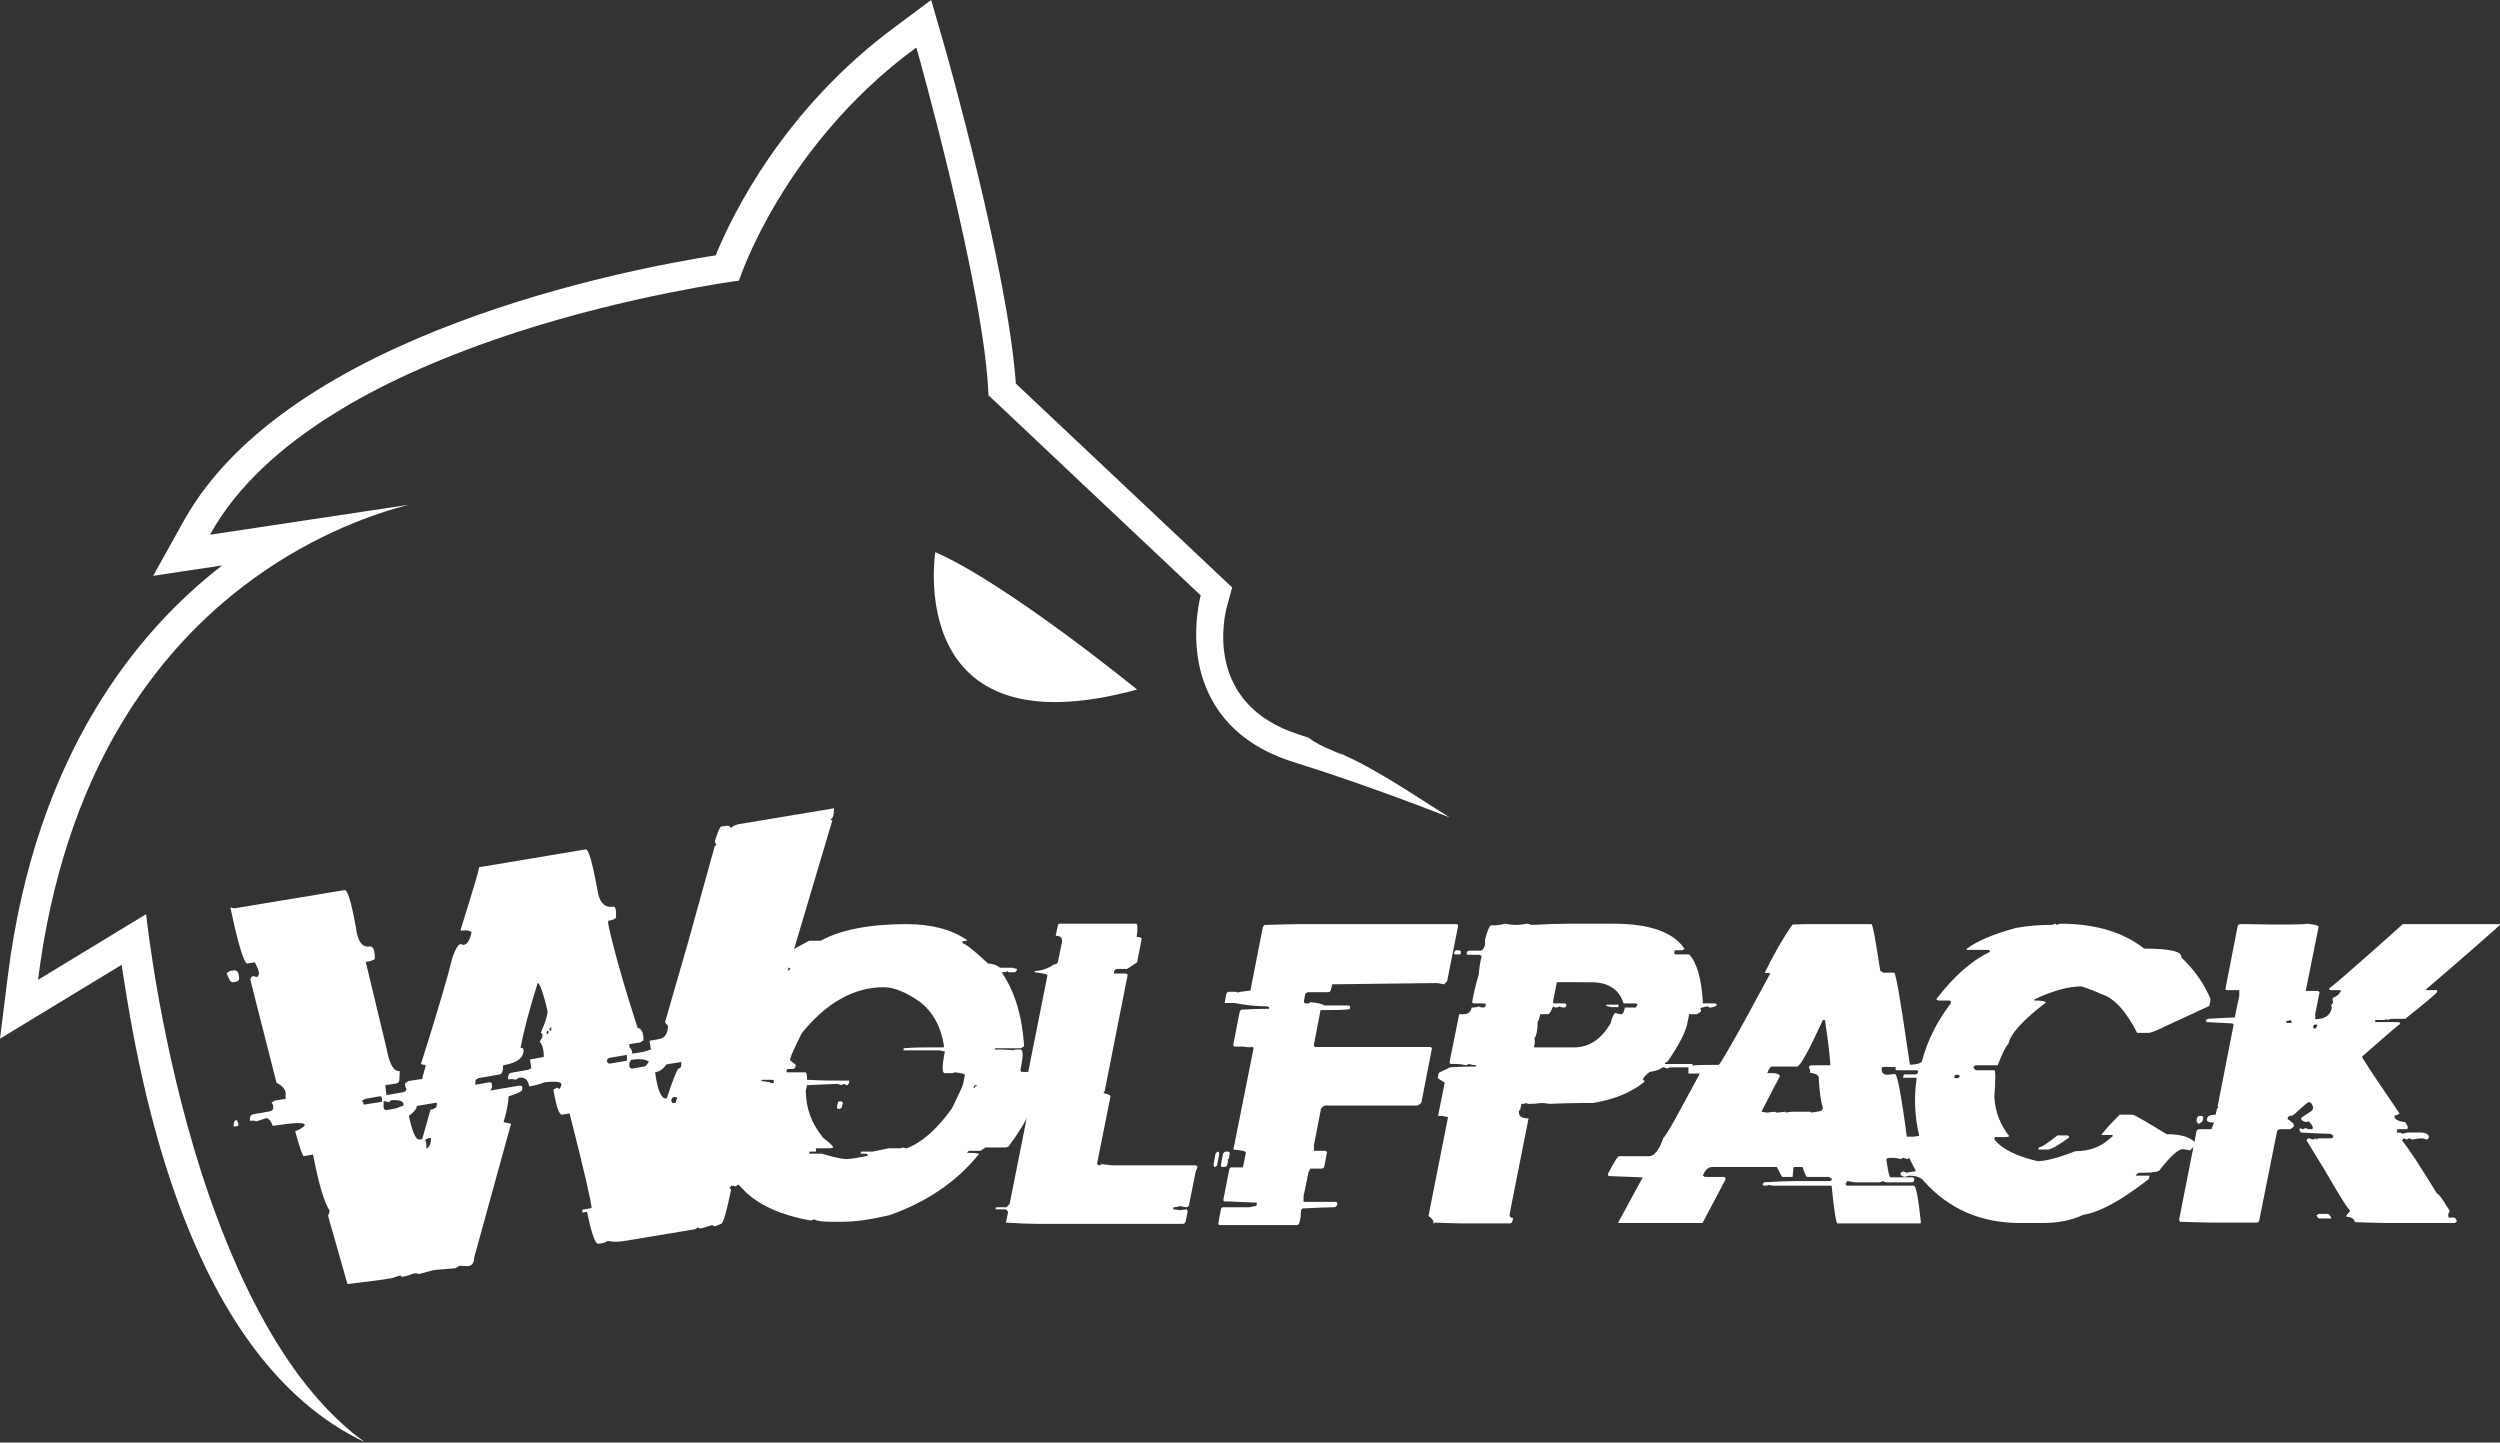 <?xml version="1.0" encoding="utf-8"?>
<!-- Generator: Adobe Illustrator 22.1.0, SVG Export Plug-In . SVG Version: 6.00 Build 0)  -->
<svg version="1.1" id="Capa_1" xmlns="http://www.w3.org/2000/svg" xmlns:xlink="http://www.w3.org/1999/xlink" x="0px" y="0px"
	 viewBox="0 0 602.2 347.5" style="enable-background:new 0 0 602.2 347.5;" xml:space="preserve">
<rect x="0" y="0" width="602.2" height="347.5" fill="#333333" stroke="none"/>
<style type="text/css">
	.st0{fill:#FFFFFF;}
</style>
<g>
	<g>
		<g>
			<path class="st0" d="M218.3,222.6c6.1,0,11,1.3,14.7,3.9c-0.3,0.2-0.7,0.2-1.1,0.2l-0.1,0.5c0.6,0,2.7,1.6,6.2,4.9
				c1,0,2,0.3,2.9,1h2.9l1.2,0.3l-0.1,0.3c-0.1,0.3-0.3,0.5-0.6,0.5H243c-0.2,0-0.2-0.1-0.2-0.3c-0.3,0.2-0.8,0.3-1.4,0.3l0,0.2
				c3,4.4,4.8,10.2,5.3,17.6l-0.8,0.5h-6.2l-0.1,0.3c2.5,0,4,0.1,4.4,0.2c0.3-0.2,0.8-0.2,1.3-0.2h0.5c0.7,0,0.7,1.6,0,4.9
				c0,0.3,0.1,0.5,0.4,0.5h2.6c0.2,0,0.2,0.1,0.2,0.2l0.6-0.2h0.2c1,0.1,1.5,0.4,1.4,0.7c-1.1,5.7-3.9,11.5-8.3,17.3l-0.6,0.2h-4.9
				l-1.2,0.8h-2.6c-0.4,0.1-0.6,0.2-0.6,0.5c1.9,0,2.8,0.1,2.8,0.3c-5.3,6.6-12.5,11.5-21.5,14.7c-4.3,1-8.1,1.6-11.4,1.6h-2.8
				c-2,0-3.4-0.2-4-0.6c-0.4,0.2-0.7,0.3-0.8,0.3c-7.3-1.3-12.8-3.8-16.3-7.5c-2.8-2.8-4.9-5.6-6.3-8.5c-0.3-0.2-0.6-0.3-1-0.3h-2.3
				l0.1-0.5h2.6c0.1-0.5,0.3-0.8,0.7-0.8h3.3l1.3-0.2c-1.7-5.1-2.2-9.7-1.6-14l0.2-0.8l0.4-0.5c0.2,0,0.2,0.1,0.2,0.3
				c2.6-0.2,4.5-0.3,5.8-0.3h3.9l0.1-0.3c0.1-0.3-0.1-0.5-0.4-0.5h-9.3c-0.2,0-0.5-0.6-0.9-1.8h-4.4c-0.3,0-0.5-0.2-0.4-0.5
				c0.1-0.3,0.8-0.6,2.2-0.8l0.2-1c-0.2,0-0.4-0.1-0.7-0.2c-0.4,0.2-0.6,0.2-0.8,0.2c-0.1-0.3-0.1-0.6-0.1-0.8c1.7-6,5.1-12,10.3-18
				c1.9-2.1,3.5-3.1,4.8-3.1c2.2,0,3.4-0.3,3.5-0.8c-0.5-0.3-1-0.5-1.4-0.5h-0.3l-1.3,0.2l-0.1-0.5l0.3-0.5c-0.7,0-1-0.2-0.9-0.5
				c1.5-1.1,4.2-2.8,8.2-4.9h2.8C202.4,224,209.4,222.6,218.3,222.6z M171.5,268.1h1.6l0,1.3l-0.8,0.5h-0.8c-0.3,0-0.5-0.5-0.5-1.5
				L171.5,268.1z M171.5,260.4h2.8c0.3,0.1,0.5,0.2,0.4,0.5l-0.6,0.3h-2.8L171.5,260.4z M190.4,254.9l-0.1,0.5l1.4,1.1l-0.1,0.5
				c-0.1,0.3-0.3,0.5-0.7,0.5h-1.3l-0.2,0.8h4.6c0.3,0,0.4,0.6,0.4,1.8c3.7,0.2,6.4,0.2,8.2,0.2h2l-0.1,0.5
				c-0.1,0.4-0.3,0.6-0.6,0.6c-0.3-0.2-0.5-0.3-0.7-0.3c-0.2,0-0.3,0.1-0.3,0.3l-1.2-0.3c-0.6,0-3.1,0.1-7.3,0.3l-0.3,1.3
				c0,4.2,1.4,8,4.2,11.4c1.7,1.3,2.5,2.1,2.4,2.3l-0.6,0.2h-3.6l0.1,0.5l-0.1,0.3h-1.5l-0.1,0.5h3.1c2.9,0.9,4.9,1.3,5.9,1.3
				c1,0,2.7-0.3,5.1-0.8c0.1-0.3-0.1-0.5-0.4-0.5h-1.3l0.1-0.5h2.8c0.2,0,1.4-0.3,3.8-0.8h2.6c0.4,0,0.7-0.1,1.1-0.2
				c0.3,0.2,0.6,0.2,0.7,0.2c3.7-1.4,7.3-4.6,10.9-9.6c1.7-3.5,2.6-5.4,2.7-5.9l0.4-2.1c0.1-0.3-0.7-0.5-2.4-0.7l-0.6,0.2h-1.8
				c-0.7,0-0.7-1.7,0-5.2l-1.2-0.3h-8.8l0.1-0.5c2.6-0.2,4.5-0.2,5.7-0.2h3.9l0.1-0.3c-0.7-4.6-2.6-8.1-5.7-10.6
				c-3.4-2.4-6.4-3.6-8.8-3.6c-7.2,0-13.8,3.7-19.8,11.1C191.6,252,190.6,254,190.4,254.9z M202.3,265.3h0.3
				c0.3,0.1,0.5,0.2,0.4,0.5l-0.2,0.8c-0.1,0.3-0.3,0.5-0.6,0.5H202c-0.3,0-0.5-0.2-0.4-0.5l0.2-0.8
				C201.8,265.4,202,265.3,202.3,265.3z M234.8,261.4l-0.3,0.5l0,0.2h0.2c0.1-0.3,0.3-0.5,0.6-0.5l0-0.2H234.8z"/>
			<path class="st0" d="M255.3,222.5h18.4c0.3,0,0.4,1.1,0.1,3.2c0.9,0,1.3,0.2,1.2,0.5l-1.1,5.6l-2.4,1.6h-2.4
				c-0.4,0.1-0.6,0.2-0.7,0.5l-0.1,0.6h2.9c0.3,0.1,0.5,0.2,0.4,0.5l-5.5,27.8l-0.3,0.5c1.2,0.3,1.7,0.5,1.7,0.8l-3.2,16
				c0,0.4,0.1,0.6,0.4,0.6c0.3,0,0.5-0.1,0.6-0.3l2.6,0.3h20.1l0.5,0.3l-0.5,1.3l-1.6,8c-0.1,0.3-0.3,0.5-0.7,0.5l-1.6-0.3
				c-0.3,0.2-0.8,0.3-1.4,0.3l-0.1,0.5c0.1,0,0.7,0.1,1.6,0.2l1.7-0.2l0.2,0.5l-0.5,2.4c-0.1,0.4-0.3,0.6-0.7,0.6h-35.5
				c-1.5,0-3.9-0.1-7.1-0.3l0.5-2.4c0.1-0.3-0.2-0.5-0.6-0.8h-2.4l0.1-0.5h2.4c0.2,0,0.5-0.3,0.9-0.8l5.1-25.6
				c-1.1-0.7-1.6-1.1-1.6-1.3l5.6-28.1c0.1-0.3-1-0.6-3.1-0.8l0.1-0.3c1.7-0.1,3.2-0.6,4.6-1.6c0.5,0,0.8-0.2,0.9-0.5l1-4.8
				c0.2-1-0.3-1.6-1.5-1.6l0.5-2.4C254.8,222.7,255,222.5,255.3,222.5z"/>
			<path class="st0" d="M293.5,277.4l0.2,0.5l-0.5,2.7c-0.1,0.3-0.3,0.5-0.7,0.5l-0.2-0.5l0.5-2.7
				C293,277.6,293.2,277.4,293.5,277.4z M313.1,222.6h37.7c0.4,0.1,0.5,0.2,0.4,0.6l-2.6,13.1l-0.7,0.8l-1.8-0.3
				c-15.5,0.2-23.9,0.3-25.2,0.3l-0.3,1.3c-0.1,0.4-0.3,0.6-0.7,0.6h-4.8c-0.4,0.1-0.6,0.2-0.7,0.5l-0.3,1.6c0,0.4,0.1,0.6,0.4,0.6
				h0.3c0.5,0,0.8-0.1,0.8-0.3c1.9,0.2,3,0.4,3.3,0.8h5.9c0.4,0.1,0.5,0.2,0.4,0.6l-0.1,0.3c-1.7,0.2-3.2,0.2-4.6,0.2h-2.4l-1.6,8.3
				c0,0.4,0.1,0.6,0.4,0.6h27.6c0.3,0.1,0.5,0.2,0.4,0.5l-2.5,12.8c-0.1,0.3-0.4,0.5-1,0.8h-22.2c-0.3,0-0.6,0.3-1,0.8l-1.7,8.8
				l0,1.3h2.7c0.4,0.1,0.5,0.3,0.4,0.6l-0.6,3.2c-0.1,0.3-0.3,0.5-0.7,0.5h-2.7c0,0.2-0.2,0.5-0.4,0.8l-1.2,5.9l0,1.3h7.7
				c0.4,0.1,0.5,0.2,0.4,0.5l0,0.2c-0.1,0.4-0.4,0.6-0.9,0.6c-1.4,0-3.9,0.1-7.5,0.3c0,0.2-0.1,0.3-0.3,0.3l-0.1,1.8l-0.3,1.3
				c-0.1,0.4-0.3,0.6-0.7,0.6h-18.4c-0.3,0-0.5-0.2-0.4-0.6l0.6-3.2c0.1-0.4,0.3-0.5,0.6-0.5h6.2c1-0.2,1.5-0.3,1.7-0.3l0.2-0.8
				l-6.9-0.3h-0.8c-0.3,0-0.5-0.2-0.4-0.5l1.4-7.2c0.1-0.4,0.3-0.5,0.6-0.5h2.7l0.7-3.5c0.1-0.4-0.9-0.6-3-0.8l4.9-24.6
				c-0.4,0-0.5-0.1-0.5-0.2c-0.2,0-0.3,0.1-0.3,0.2l-1.8-0.2h-1.9c-0.3,0-0.5-0.2-0.4-0.6l1.5-7.7c0.1-0.4,0.3-0.6,0.6-0.6
				c3.3-0.2,5.4-0.2,6.5-0.2c0.1-0.4-0.2-0.6-0.7-0.6c-2.5,0-5.1-0.3-7.6-0.8H295l0.4-2.2c0.1-0.3,0.3-0.5,0.7-0.5h1.6
				c0.2,0,0.3,0.1,0.2,0.2c0.3-0.1,1.4-0.3,3.3-0.5l3-15.3l0.4-0.5C308.4,222.7,311.3,222.6,313.1,222.6z M295.3,277.4h0.5
				c0.3,0.1,0.5,0.2,0.4,0.5l-0.2,1.1c0,0.2-0.1,0.3-0.3,0.3l0.1,0.5l-0.2,0.8c-0.1,0.3-0.3,0.5-0.6,0.5h-0.5
				c-0.3,0-0.5-0.2-0.4-0.5l0.5-2.7C294.8,277.6,295.1,277.4,295.3,277.4z"/>
			<path class="st0" d="M362.5,222.5c0.9,0.2,1.8,0.3,2.6,0.3c0.8,0,1.7-0.1,2.7-0.3c0.4,0,0.7,0.1,1,0.3c3.8-0.2,6.8-0.3,9.1-0.3
				h10.7c8.7,0,14.5,2,17.2,6.1l-0.6,0.3h-1.8l-0.1,0.5c0,0.4,0.1,0.5,0.4,0.5h3.2c1.9,2.1,3,6,3.3,11.8h2.9
				c0.3,0.1,0.5,0.2,0.4,0.5c-0.6,0.4-1.2,0.5-1.7,0.5l-0.5-0.3c-1.1,0.2-1.7,0.4-1.7,0.5c0.1,0.3,0.2,0.6,0.1,0.8l-0.9,0.6h-1.9
				l-0.5,2.4c-0.4,1.9-1.9,4.9-4.7,9c-0.4,0.1-0.6,0.3-0.7,0.6h6.7l-0.2,0.8h-4.8c-0.4,0-0.8,0.1-1.2,0.3c-0.3-0.2-0.6-0.3-1-0.3
				c-0.6,0.5-1.7,0.9-3.1,1.1c-1.1,0.8-1.6,1.5-1.7,1.9c0.3,0.1,0.5,0.2,0.4,0.5c-3.2,2.6-7.4,4.3-12.5,5.1h-3.2
				c-2.3,0-4.7,0.1-7.2,0.2c-1-0.2-1.7-0.2-2.1-0.2c-1.2,0.2-2.2,0.2-3,0.2l-0.5-0.2c-0.3,0.2-0.7,0.2-1.1,0.2l-0.3,1.3
				c0,0.2-0.1,0.3-0.3,0.3c-0.2,1.3,0.5,1.9,2.3,1.9l-4.5,22.7c-0.2,0.9,0.1,1.3,0.8,1.3l-0.2,0.8c-0.1,0.3-0.3,0.5-0.6,0.5h-11.5
				c-1.5,0-3.7-0.1-6.6-0.2c0,0.2-0.1,0.2-0.3,0.2c0.1-0.6-0.3-1.2-1.2-1.8l4.7-23.8l-1.3-0.3h-1.1l1.6-8l-1.7-1.1l0.3-1.3l2.7-1.3
				c3.3-0.2,5.4-0.2,6.2-0.2l0.1-0.3c-0.5,0-1.1-0.1-1.8-0.3l-0.6,0.3c-0.9-0.2-1.7-0.3-2.3-0.3h-1.3c-0.3,0-0.5-0.2-0.4-0.6
				l2.3-11.4h1.1c1,0,1.7-0.5,1.9-1.6c0.8,0,1.4-0.1,1.7-0.3c0.3,0.2,0.6,0.3,1,0.3c0.4,0,0.6-0.2,0.7-0.5c0.1-0.3-0.1-0.5-0.4-0.5
				H355c-0.3,0-0.5-0.3-0.3-0.8c0.4-2.2,0.9-4.2,1.5-6.1c0.1-1.4,0.3-2.9,0.7-4.5l-0.5-0.3h-2.7c-0.3,0-0.5-0.2-0.4-0.5
				c0.1-0.3,0.3-0.5,0.6-0.5h2.7c0.4,0,0.8-0.4,1.1-1.3l0-1.3c0.6-2.3,1.1-3.5,1.5-3.5h1.1C361,222.8,361.9,222.7,362.5,222.5z
				 M350.9,228.9h0.5c0.4,0.1,0.5,0.2,0.5,0.5l-0.1,0.5h-1.1c-0.4,0-0.5-0.2-0.4-0.5C350.4,229.1,350.6,228.9,350.9,228.9z
				 M375,236.7l-0.9,4.5c0,0.4,0.1,0.5,0.4,0.5h2.4c0.3,0.1,0.5,0.2,0.4,0.5c-0.1,0.4-0.3,0.5-0.6,0.5c-0.4,0-0.7-0.1-1-0.3
				c-0.3,0.2-0.7,0.3-1.1,0.3l-0.5-0.3c-0.5,1.3-0.9,1.9-1.2,1.9H371c-0.2,1-0.4,1.6-0.6,1.8c0,1-0.1,1.8-0.2,2.4l-0.1,0.5
				c-0.1,0.4-0.2,0.7-0.5,1.1c0.1,0.3,0.1,0.7,0.1,1.1l-0.2,1.1h9.6c3.7,0,6.7-2,8.9-5.9c0.2-1.1,0.6-1.9,1-2.4l1.3,0.3h0.3
				c0.3,0,0.6-0.5,0.8-1.6h2.7c0-0.2,0.2-0.5,0.4-0.8l-0.5-0.2h-2.9c-1.1-3.4-3.7-5.1-7.8-5.1H375z M387,242h2.9l-0.1,0.6h-1.6
				l-1.3-0.3L387,242z"/>
			<path class="st0" d="M435.1,222.6h15.7c0.3,0.1,1,3.8,2.1,11.2l0.7,0.5h2.7c0.4,0.4,1.4,6.1,3,17.1l0.8,5.3l-0.6,0.3h-6.1
				l-0.1,0.3c-0.2,0.9,0.2,1.5,1.3,1.6l1.7-0.2h0.2c0.7,0.4,1.8,7.1,3.5,20.2l-0.6,0.3c-0.6-0.2-0.9-0.3-1-0.3
				c-0.2,0-0.3,0.1-0.3,0.3l-1.8-0.3h-1.3c-0.4,0.1-0.6,0.2-0.6,0.5c0.4,2.8,0.7,4.2,1,4.2h5.3c0.3,0.1,0.5,0.2,0.4,0.5l0,0.2
				c-0.1,0.4-0.3,0.5-0.6,0.5h-5.9c-0.4,0-0.8-0.1-1-0.3c-0.4,0.2-0.7,0.3-1.2,0.3h-5.6l-1.8-0.3l-0.4,0.6c0,0.3,0.1,0.5,0.4,0.5h16
				c0.5,0,1.1,2.9,1.7,8.8l-0.1,0.3h-20c-0.3,0-0.8-3-1.4-9.1h-14.1c-0.4,0-0.7-0.1-1-0.2c-0.3,0.2-0.7,0.2-1.1,0.2
				c-0.4,0-0.5-0.2-0.4-0.5c0.2,0,0.3-0.1,0.3-0.3c3.3-0.2,5.7-0.3,7.3-0.3h8.5c0.3,0,0.5-0.2,0.6-0.5l-0.7-0.5h-5.3
				c-0.2,0-0.6-0.8-1.1-2.4h-2.1l-0.1,0.3c0,0.2-0.1,0.9-0.2,2.1h-2.4c-0.2,0-0.6-0.8-1.4-2.4h-15.5c-1,0-1.8,0.7-2.3,2.1l0.5,0.3
				h4.5c0.4,0.1,0.5,0.2,0.4,0.5l0,0.2l-5.5,10.4h-20.3l0.1-0.3l5.8-10.7l-7.9-0.3c-0.4,0-0.5-0.2-0.5-0.5c1.5-2.9,2.4-4.3,2.7-4.3
				h7.2c1.3,0,2.5-1.5,3.5-4.5c0.3,0,1.6-2.2,4-6.6l4.6-8.5l0.1-0.3h-2.7c0-1.7,0-2.2,0.1-1.7c-0.2-0.3,2.2-0.4,7.2-0.4
				c0.3-0.1,2.4-3.7,6.4-10.9l5.9-10.9l0.1-0.3h-1.3l0.1-0.3c2.2-4.5,4.4-8.3,6.6-11.4L435.1,222.6z M439.1,245.7
				c-3.4,7.4-5.5,11.2-6.2,11.2h-6.1c-0.3,0-0.7,0.5-1.1,1.6h1.6c1,0.1,1.5,0.4,1.4,0.8c-2.9,5.5-4.3,8.3-4.4,8.5l1.3,0.2l1.9-0.2
				c0.3,0.2,0.6,0.2,0.7,0.2l1.7-0.2c0.2,0,0.2,0.1,0.2,0.2l1.4-0.2h4.5c0.2,0,0.3,0.1,0.2,0.2c1.8-0.2,2.8-0.4,2.8-0.8l0.1-0.3
				c-0.4-1.2-0.8-3.5-1-6.9c0.2-0.9-0.5-1.4-2.1-1.6c0.1-0.4,0-0.9-0.3-1.3c0.2-0.4,0.4-0.5,0.7-0.5h4.5c-0.2-3.2-0.7-6.9-1.3-10.9
				H439.1z"/>
			<path class="st0" d="M495,222.5c0.2,0,0.3,0.1,0.2,0.3l1.1-0.3c8.3,0,15.1,2,20.2,6c6.2,0,9.2,0.7,8.9,2.1
				c3.3,3.1,5.6,6.5,7.1,10.1l-0.3,1.6l-10.6,4.9c-2,1-3.4,1.6-4.2,1.6h-2.6c-2.8-5.5-5.8-8.6-8.8-9.4c-1-0.5-2.5-1.1-4.6-1.8
				c-3.1,0-6.8,1-11.3,3.1L490,241c1.9,0,2.8,0.2,2.8,0.5c-5.5,4.2-8.5,7.5-9,9.9c-0.7,0.7-1.5,2.4-2.6,5.2H476
				c-0.4,0.1-0.6,0.2-0.6,0.5c0,0.2,0.2,0.5,0.6,0.7h4.4c0.3,0,0.3,2.2,0,6.5c0.2,3.5,1.4,6.6,3.6,9.4l-0.6,0.2h-2.9l-0.1,0.6
				c1.9,2.3,5.3,4,10.4,5.2c2,0,5-0.8,9.1-2.4c3.5,0,6.4-1.1,8.7-3.4h0.2l0.1-0.5h-2.6l0-0.2c0.9-1.2,2.3-2.7,4.3-4.7h3.1
				c0.4,0,3.1,1.6,8.2,4.7c3.6,0,6,0.8,7.1,2.3l-0.1,0.3c-0.9,0.8-1.3,1.2-1.3,1.3l-1.8-0.3c-1.1,0-3,1.7-5.7,5.2
				c-0.8,0.4-2.3,0.5-4.3,0.5h-0.5c-0.3,0-0.6,0.3-0.9,0.7h3.4l-0.2,0.8c-6.5,5.1-11.8,8-15.7,8.6c-3,1.4-6.3,2-9.8,2h-5.5
				c-9.5,0-17.2-3.4-23.2-10.1c-0.6-0.9-1.8-1.3-3.6-1.3c-0.6,0.2-1,0.3-1.1,0.3c-0.7-0.3-1-0.5-0.9-0.8c0.1-0.3,0.3-0.5,0.7-0.5
				c0.2,0,0.4,0.1,0.7,0.3l1.6-0.3h0.5l0.1-0.3c-2.3-4.3-3.3-6.9-3.1-7.8l0.1-0.3h2.6l1.3-0.2c-1.1-4.6-1.3-9.3-0.6-14h-3.3l0.2-0.8
				h2.8c0.3,0,0.5-0.2,0.6-0.5c0.1-0.4-0.1-0.5-0.4-0.5H457c-0.3,0-0.5-0.2-0.4-0.5l0.2-0.8c0.8,0,1.3-0.1,1.6-0.2l0.5,0.2
				c2.6,0,4-0.3,4.1-1c1.3-4.9,3.6-9.5,6.9-13.8l0-0.2c0.1-0.3-0.1-0.5-0.4-0.5h-2.6l-0.5-0.3c4.2-5.5,8.5-9.3,12.9-11.4
				c0.1-0.3-0.1-0.5-0.4-0.5h-5.2l0.1-0.3c2.4-1.8,6.3-3.5,11.9-5c2.9-0.5,5.5-0.7,7.7-0.7h0.5C494.3,222.8,494.7,222.7,495,222.5z
				 M470.9,258.9l-0.2,0.8h0.8c0.3,0,0.5-0.2,0.6-0.6l-0.5-0.2H470.9z M495.6,273.5h2.4c0.3,0.1,0.5,0.2,0.4,0.5
				c-2.6,1.9-4.3,2.9-5.2,2.9H491l0.1-0.5C491.7,276.4,493.2,275.4,495.6,273.5z"/>
			<path class="st0" d="M555.7,222.5c1.9,0.2,2.8,0.4,2.8,0.8l-3.1,15.4h2.9c0.3,0.1,0.5,0.2,0.4,0.5l-1,5l0,1.3
				c2.3,0,3.6-0.9,4-2.7c-0.1-0.3-0.2-0.6-0.1-0.8l0.4-0.5c-0.1-0.3-0.1-0.7-0.1-1.1c1.2-0.5,1.8-1.1,2-1.9h-2.4
				c-0.4,0-0.5-0.2-0.4-0.5c0.3,0,6.2-5.1,17.7-15.4c14.5,0,21.9,0,22.3,0h1.1l-0.1,0.3c-2.8,2.5-8.7,7.7-17.7,15.4l0,0.2h2.7
				l-0.1,0.5c0,0.2-2.6,2.4-7.6,6.4h-3.2l-1.4,0.3l0.1-0.3l-0.6,0.3h-2.1l-0.1,0.5h5.6c0.4,0.1,0.5,0.2,0.4,0.5
				c-0.2,0-3.2,2.6-9,7.7l-0.1,0.3c1.6,2.6,4.6,7.1,9,13.5c-0.5,0.4-0.9,0.5-1.2,0.5c-0.2,0.8,0.7,1.4,2.6,1.6l0.6,1.1l-0.1,0.6
				h-2.4l-0.2,0.8c0.9,0,1.3,0.1,1.3,0.3l1.4-0.3h2.9c1.4,0,2.1,0.4,2.2,1.1l-0.4,0.6l-1.2-0.3c-0.7,0-1.5,0.1-2.5,0.3
				c-0.3-0.2-0.5-0.3-0.7-0.3l-0.6,0.3c-0.3-0.2-0.5-0.3-0.7-0.3l-0.4,0.5c1.9,2.4,4.7,6.7,8.4,12.8c0.4,0,1.4,1.4,3.1,4.2l-0.1,0.3
				l-0.3,0.5c0.1,0.3,0.1,0.6,0.1,0.8h1.3c0.3,0,0.5,0.3,0.7,0.8c-0.1,0.3-0.3,0.5-0.7,0.5h-15.9c-1.8,0-4.4-0.1-7.9-0.2
				c-0.3-0.9-1-1.3-2.1-1.3l0.1-0.5c0.4-0.4,0.7-0.7,0.7-0.8l0.1-0.3c-0.4,0-2.4-3.2-6.1-9.6l-4.4-7.2c0.1-0.3,0.3-0.5,0.6-0.5
				l1,0.3c0.4-0.2,0.7-0.3,0.8-0.3l-0.1,0.3l0.6-0.3h3c0.3,0,0.5-0.2,0.6-0.6c-0.4-0.3-0.7-0.5-1-0.5c-1.1,0-3.4-0.1-6.9-0.3
				l-0.4-0.8c0.2,0,0.3-0.1,0.3-0.3c0.3,0.2,0.5,0.3,0.7,0.3l0.6-0.3c0.3,0.2,0.6,0.3,1,0.3h0.6l0.1-0.3c0.1-0.3-0.3-0.9-1-1.6
				l-0.6,0.2c-0.8-0.2-1.2-0.5-1.2-0.8l0.1-0.3l2.4-1.6c0.3-0.3,0.4-0.6,0.4-0.8c-0.2-0.8-0.5-1.2-0.8-1.3h-0.3
				c-0.2,0-1.5,1.1-3.8,3.2c-0.7,0-1.1,0.2-1.2,0.5l-0.1,0.3l1.4,1.1c0.1,0.3,0.2,0.6,0.1,0.8c-0.5,0.4-0.8,0.6-0.9,0.6h-2.4
				c-0.4,0.1-0.6,0.2-0.7,0.5l-4.3,21.5c-0.1,0.3-0.3,0.5-0.6,0.5h-10.6c-1.8,0-4.4-0.1-7.9-0.2l-0.2-0.5l4.2-21.3
				c0.1-0.3,0.3-0.5,0.7-0.5h2.9l0.5-1.3l0.1-0.3c-1.3,0-1.8-0.3-1.7-0.8l0.1-0.3c0.1-0.5,0.8-0.8,2-0.8l0.3-1.3
				c0-0.2,0.1-0.3,0.3-0.3l-0.1-0.5l3.8-19.4c0.1-0.4-0.2-0.5-0.7-0.5c-3.5-0.2-5.4-0.3-5.8-0.3l-0.2-0.5l0.6-0.3
				c3.2-0.2,5.4-0.3,6.4-0.3l1.1-5.3l0-1.3h-2.9c-0.4,0-0.5-0.2-0.4-0.5l2.9-14.9c0.1-0.3,0.3-0.5,0.7-0.5h1.1
				C550.4,222.8,555.3,222.7,555.7,222.5z M529.8,268.8h0.5c0.3,0.1,0.5,0.2,0.4,0.6l-0.1,0.5c-0.1,0.3-0.4,0.5-0.9,0.8
				c-0.3,0-0.5-0.3-0.6-0.8l0.1-0.5C529.3,269,529.5,268.8,529.8,268.8z M550.8,245.9l-0.1,0.5h1.3l0-0.2l-0.2-0.5
				C551.6,245.8,551.2,245.9,550.8,245.9z M557.2,247.3c0,0.3,0.1,0.5,0.5,0.5l0.4-0.5l0.1-0.5h-0.3
				C557.5,246.8,557.2,246.9,557.2,247.3z M558.6,292.4h2.1c0.3,0,0.6,0.4,0.9,1.1h-2.9c-0.3,0-0.5-0.3-0.7-0.8L558.6,292.4z"/>
		</g>
		<g>
			<path class="st0" d="M55.4,233.9l1.1-0.2c0.8,0.1,1.1,0.8,1.1,2c0,0.5-0.3,0.7-0.8,0.8l-0.7,0.1c-0.5,0.1-1-0.7-1.5-2.2
				L55.4,233.9z M56.5,218.8l26.5-4.4c0.7-0.1,1.6,2.8,2.7,8.8c0.4,3.5,1.5,5,3.2,4.8c1-0.2,1.4,0.8,1.4,3c-0.4,0.3-1.1,0.6-2.2,0.7
				l5,20.8c0.7,3.9,1.8,5.7,3.2,5.5l-0.1,2.1c0,0.5-0.3,0.8-0.8,0.9l-2.6,0.4l0.3,2.4l4-0.7c0.5-0.1,0.8-0.4,0.8-0.8
				c-0.2-0.4-0.4-0.8-0.3-1.4l0.8-0.5l3.3-0.5c0-0.2,0.3-1.2,0.8-3l0-0.4c-0.3,0-0.6,0-1.1-0.2c4-12.6,6.5-21.2,7.6-25.7
				c0.7-2,1.3-3,1.9-3.2l0.8,0.2c0.9-0.1,1.5-1.2,1.9-3.1c-0.6-0.4-1.4-0.5-2.6-0.3l0-0.4c2.9-9.3,4.4-14.2,4.4-14.9l25.7-4.3
				c0.7-0.1,1.7,3.5,3,10.8c0.6,2.3,1.8,3.3,3.6,3c0.5-0.1,0.7,0.5,0.7,1.7l0,0.7c0,0.5-0.6,0.8-1.9,1l0,0.7
				c1.1,5.3,3.4,13.7,7.1,25.1c1,0.2,1.4,1.1,1.4,3l-0.8,0.5l-2.6,0.4l0,0.7c0.5,0.5,0.7,1,0.7,1.6l2.6-0.4l1.9-0.6l-0.3-1.7l0-0.4
				l2.2-0.4c1.4-0.2,2.2-1.3,2.2-3.2c-0.5-0.5-0.7-0.8-0.7-0.9l5.6-19.4l6.4-23.1l0.4-0.1c-0.2-0.4-0.4-0.7-0.4-1
				c0.7-2.2,1.2-3.4,1.5-3.5l1.5-0.2c0.5,0,0.8,0.2,0.7,0.6c0.8-0.6,1.5-0.9,2.2-1l22.8-3.8c0,1.6-0.3,2.5-0.8,2.6
				c0,0.2,0.1,0.3,0.4,0.3l-13.2,44.4c0.5,0,0.7,0.2,0.7,0.6l0,1.8c-0.3,0.7-1,1.2-2.2,1.4l-1.8-0.1c-0.6,2-1.1,3-1.5,3.1l-5.2,0.9
				c-0.5,0.2-0.8,0.4-0.8,0.9c0,0.5,1.3,0.6,4.1,0.4l0,0.7l-0.4,0.7l0.8,0.2l4.8-0.8l1.8-0.7l0.4,0.7l0,0.7c0,0.5-1,1-3,1.6
				c0,0.5-0.6,2.6-1.6,6.3l2.2,0.3c-0.5,1.1-2.9,9.2-7.2,24.2l-1.2,0.9c-0.5-0.2-0.8-0.2-1.1-0.2c0,0.2-0.1,0.4-0.4,0.4l0.4,0.6
				c-1.1,5.4-1.9,8.1-2.4,8.2l-1.5,0.6l-0.7-0.3l-2.2,0.7l-0.7,0.1c-0.3,0-0.4-0.1-0.4-0.3l-0.8,0.5l-16.2,2.7
				c-2.1,0.4-3.7,0.4-4.8,0.1c-0.4,0.3-0.9,0.5-1.5,0.6l-0.8,0.1c-0.7,0.1-1.6-2.4-2.7-7.7l-1.1,0.2l0-0.7l2.2-0.4
				c0-1.1-1.7-8.7-5.3-22.8l-1.8,0.3c-0.7,0.1-1.4-1.9-2.1-6l0.8-0.5l0.7,0.3l0.4-0.8l0-0.4c0-0.5-1.3-0.7-4-0.4
				c-1.3,0.5-2.5,0.8-3.7,1c-0.3-1.6-1.1-2.3-2.5-2.1l-0.8,0.5c-0.4-0.2-1-0.2-1.8-0.1l0-0.7c0.1-0.5,0.3-0.8,0.8-0.9l4-0.7l0.8-0.4
				l-0.3-1.7l0-0.4l3.3-0.6c0-1.6-0.3-2.9-1-3.7c0.5-0.7,0.7-1.2,0.7-1.6l-0.4-0.6c1.1-2.5,1.6-4.2,1.6-5.2
				c-1.1-4.5-1.9-6.8-2.4-6.7c-2.2,7.1-3.5,12.2-4.1,15.6c0.5,0,0.8,0.2,0.7,0.6c0,1.9-1.7,3.1-4.9,3.6c0,1.4-0.3,2.1-0.8,2.2
				l-5.1,0.9c-0.5,0.2-0.8,0.4-0.8,0.9l0,0.7l3.3-0.6c0.5,0,0.8,0.2,0.7,0.6l0,0.7l-0.4,0.7l7-1.2c0.5,0,0.8,0.2,0.7,0.6l0,0.3
				c0,0.5-1.1,1-3.3,1.7c0,1.4-0.4,3.5-1.2,6.2l1.8,0.4l-8.9,32.3c0,1.2-0.5,1.9-1.5,2l-1.8-0.1c-0.3,0-0.6,0.2-1.2,0.6
				c-2.4,0.2-4.3,0.3-5.5,0.5l-3.3,0.9c-0.5-0.2-0.8-0.2-1.1-0.2c-1,0.4-1.9,0.7-2.6,0.8c-0.5,0.1-0.7,0-0.7-0.3l-2.2,0.7
				c-1.7,0.3-5.3,0.8-10.6,1.4l-4.7-16.5c0.3-0.5,0.4-0.9,0.4-1.2c-1.2-1.7-2.6-6.2-4-13.5l-2.2,0.4c-0.3,0-1-2-2.1-6
				c1.5-0.6,2.2-1.1,2.3-1.5c0-0.7-2.5-0.6-7.7,0.2c-0.5-1.4-1.1-2-1.8-1.8c-1.3,0.5-2.1,0.7-2.2,0.7c-0.4-0.2-0.9-0.2-1.5-0.1
				l0-0.7c0.1-0.5,0.3-0.8,0.8-0.9l4-0.7c0.5-0.1,0.8-0.4,0.8-0.8l0-0.7l-0.4-0.6l0.8-0.5l2.6-0.4l0-1.4c0-0.8-0.7-1.7-2.2-2.5
				l-6.3-24.8c0.1-0.5,0.3-0.8,0.7-0.9c0.5,0.2,0.8,0.2,1.1,0.2l0.3-0.8c0-0.4-0.3-1.3-1-2.7l-1.9,0.3c-0.9-0.5-2.2-5-4-13.5
				L56.5,218.8z M57,269.8l0.4,0.7l0,0.7l-1.1,0.2l0-0.7C56.4,270.1,56.6,269.8,57,269.8z M87.2,265.1c0.2,0.4,0.4,0.7,0.4,1
				l4.4-0.7l0-0.7c0-0.5-0.2-0.7-0.7-0.6l-3.3,0.6L87.2,265.1z M92.4,265.3l0,1.5c0.1,0.4,0.3,0.6,0.7,0.6l2.2-0.4l1.9-0.7l0-0.3
				c0-0.7-0.9-1.1-2.9-1l-0.7,0.5C93,265.3,92.6,265.2,92.4,265.3z M100.4,266.4c0,0.7-0.7,1.5-1.9,2.4c0.8,3.9,1.7,5.8,2.5,5.7
				l0.7-0.1l2-7.1c1-0.2,1.5-0.5,1.5-1l0-0.7L100.4,266.4z M102.4,274.6c0.2,0.3,0.4,1,0.3,2.1c0.7-0.4,1.1-1.1,1.1-2.3l0-0.3
				l-0.8,0.1L102.4,274.6z M131.7,248.4l0,0.7l0.4-0.1l0-0.7L131.7,248.4z M132.4,247.6l0,0.7l0.4-0.1l0-0.7L132.4,247.6z
				 M146.2,255.6c0.1,0.4,0.3,0.6,0.7,0.6l4.1-0.7l0-1.4l-4.1,0.7C146.4,254.9,146.2,255.2,146.2,255.6z M152,255.3l-0.4,0.8l0,0.7
				c0.1,0.4,0.3,0.6,0.7,0.6l2.9-0.5c0.4-0.1,0.7-0.5,1.1-1.2C155.4,255.1,154,255,152,255.3z M157.8,258.3c0.6,4.4,1.5,6.5,2.8,6.3
				c1.4-4.3,2.4-6.7,2.8-7.2c0.5-0.1,0.7-0.4,0.7-0.9l0-0.7l-3.6,0.6C159.8,257.5,158.9,258.1,157.8,258.3z M161.7,265.1
				c0.1,0.5,0.3,0.7,0.7,0.6l0.4-0.1c0-0.3,0.1-0.7,0.4-1.2l-0.8-0.2C161.9,264.4,161.7,264.7,161.7,265.1z"/>
		</g>
		<path class="st0" d="M225.3,133c0,0-7.8,48.5,48.6,33.1C273.9,166.1,242.8,140.7,225.3,133z"/>
	</g>
	<g>
		<path class="st0" d="M69.9,328.4c-8.2-11.9-15.4-27.4-21.4-46c-9.7-30.3-13-59.4-13.3-62.2l-26,15.8l0-0.3
			c3-23.5,9.7-44.2,20.1-61.5c8.3-13.8,18.9-25.5,31.6-34.7c15.5-11.3,30.4-16.1,37.5-17.9l-47.8,7.2l0.1-0.2
			c6.1-11,16.7-21.1,31.3-29.9c11.7-7.1,26-13.3,42.5-18.7c27.3-8.8,51.9-12.2,53.5-12.4c0.3-0.9,3-8.8,9.2-19.1
			c6-10.1,16.7-24.7,33.3-36.9l0.2-0.1l0.1,0.2c0.2,0.6,16.4,58.2,17.3,83.5l51.1,48.2l0,0.1c0,0.1-2.1,7.7-0.4,16.4
			c1.6,8,6.8,18.7,22.9,23.7c14,4.4,27.2,9.3,37.5,13.3c-1.9-1.2-3.8-2.4-5.7-3.6c-4.2-2.7-8.4-5.4-12.7-7.8
			c-2.1-1.2-4.2-2.3-6.4-3.3c-0.5-0.2-4.1-2.1-1.7-0.8c2.3,1.3-1.6-0.6-1.9-0.7c-2.1-0.8-4-1.8-5.6-3c-0.7-0.2-1.4-0.5-2.1-0.7
			c-23.3-7.3-18.2-28.7-17.5-31.1l1.2-4.4l-52.1-49.1c-1.9-27.2-16.7-79.7-17.4-82L224.3,0l-8.6,6.4c-26.7,19.7-39.2,45-43.3,55.1
			c-20.4,3.2-102.8,18.6-128.1,63.9l-7.4,13.3l16.6-2.5C33,152.1,8.6,181.7,1.9,235L0,250.2l29.3-17.8c4.4,29.3,16.1,94.9,58.6,115
			C81.5,342.8,75.4,336.4,69.9,328.4z"/>
	</g>
</g>
</svg>
